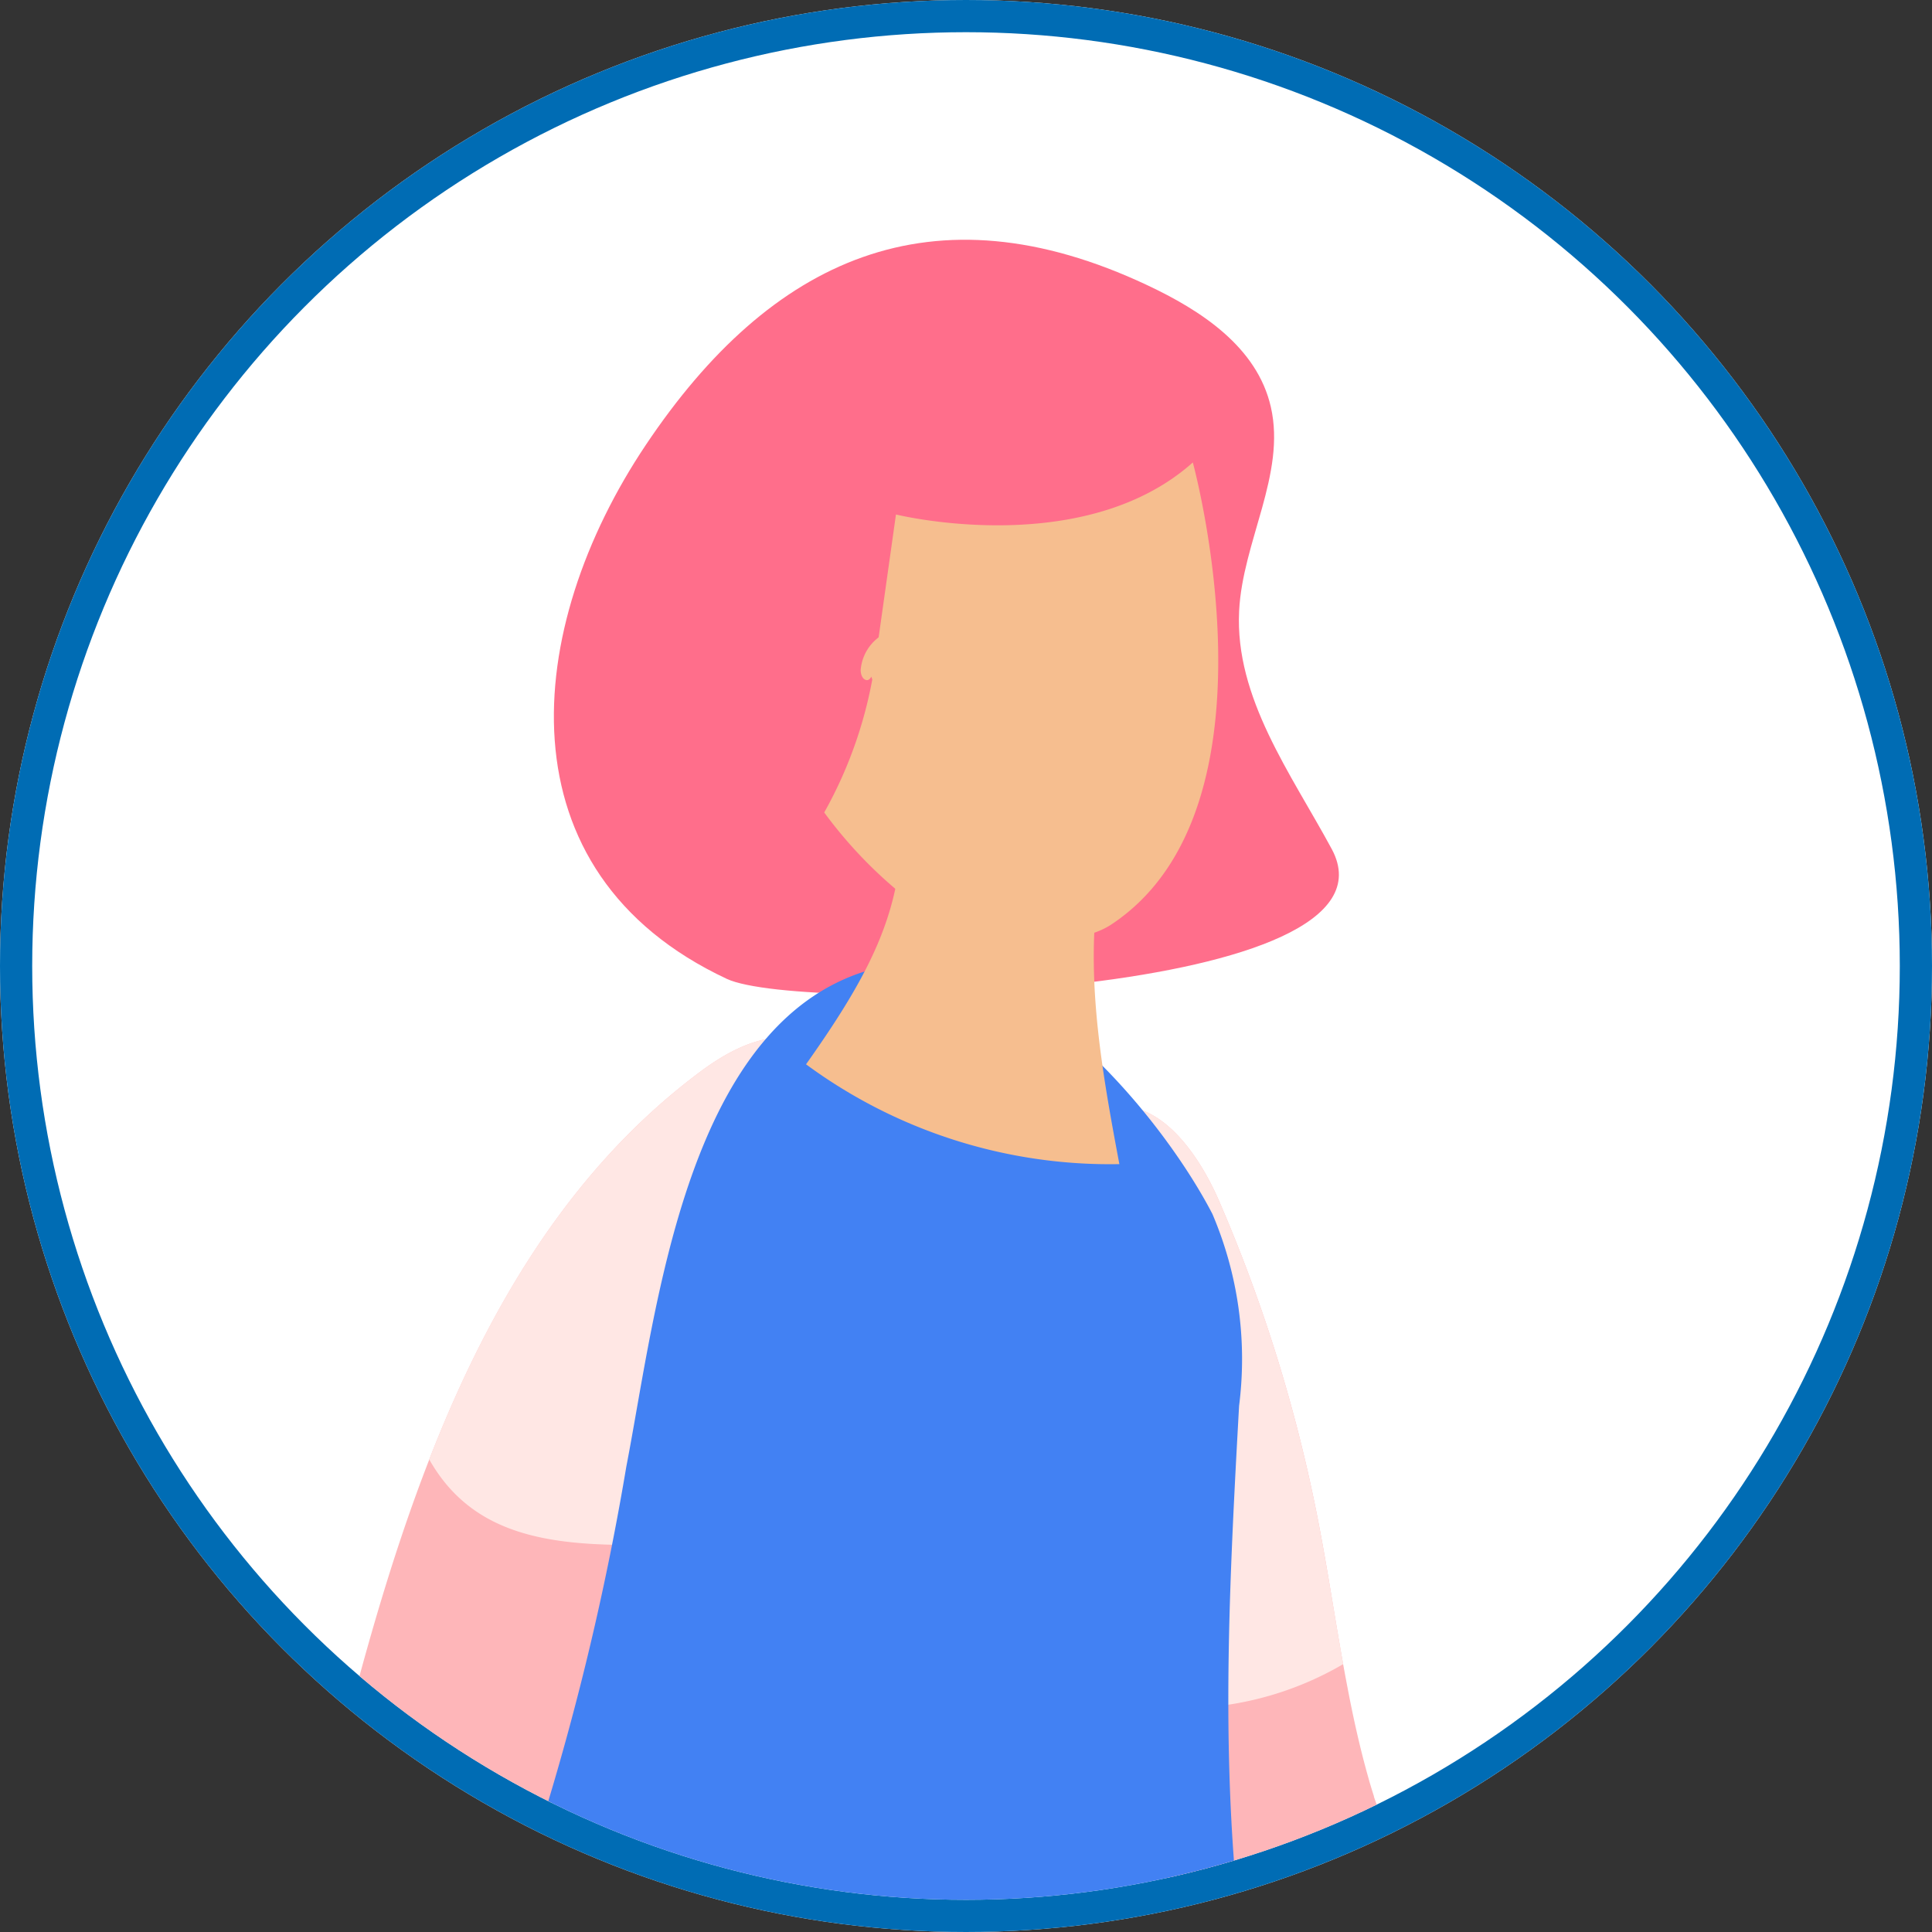<svg xmlns="http://www.w3.org/2000/svg" xmlns:xlink="http://www.w3.org/1999/xlink" width="60" height="60" viewBox="0 0 60 60"><rect x="0" y="0" width="60" height="60" fill="#333333" stroke="none"/><defs><style>.a{fill:none;}.b{fill:#fff;stroke:#006cb4;}.c{clip-path:url(#a);}.d{fill:#feb6b9;}.e{fill:#ff6e8b;}.f{fill:#ffe7e4;}.g{fill:#4281f3;}.h{fill:#f6be8f;}.i{fill:#f7a09c;}.j{stroke:none;}</style><clipPath id="a"><circle class="a" cx="29" cy="29" r="29"/></clipPath></defs><g transform="translate(-19 -73)"><g class="b" transform="translate(19 73)"><circle class="j" cx="30" cy="30" r="30"/><circle class="a" cx="30" cy="30" r="29.5"/></g><g class="c" transform="translate(20 74)"><ellipse class="a" cx="30.5" cy="31" rx="30.5" ry="31" transform="translate(-1 -4)"/><g transform="translate(4.339 6.446)"><g transform="translate(0 67.268)"><g transform="translate(0)"><path class="d" d="M173.732,265.231c-1.084,4.827-3.866,8.5-6.55,12.063-1.107,1.457-2.252,2.975-3.275,4.553-.313.493-1.137.926-1.208,1.374a18.623,18.623,0,0,0,.166,2.359v.011c0,.107.667.2.726.314a13.612,13.612,0,0,1,1.122,1.818,3.9,3.9,0,0,1,.313,1.374,1.452,1.452,0,0,1-.389.986.994.994,0,0,1-.256.23,1.537,1.537,0,0,1-1.409.061,12.413,12.413,0,0,1-4.714-3.894,3.555,3.555,0,0,1-.734-1.6,3.99,3.99,0,0,1,.688-2.481c.132-.239.266-.492.4-.744s.275-.483.394-.735c.014,0,.014-.011.014-.011a114.423,114.423,0,0,0,5.117-10.874,14.224,14.224,0,0,0,1.059-5.974c-.012-.227-.023-.467-.049-.747-.3-.817-.6-1.6-.889-2.358a10.235,10.235,0,0,1,1.309-1.069,30.012,30.012,0,0,1,4.373-2.506A34.762,34.762,0,0,1,173.166,256C173.767,258.969,174.359,262.439,173.732,265.231Z" transform="translate(-157.496 -255.996)"/></g></g><g transform="translate(21.457 61.378)"><path class="d" d="M117.959,288.213c0-1.865-.838-3.4-1.332-5.035-.014-.033-.866-3.019-.877-3.068a68.644,68.644,0,0,1-2.119-10.848c-.155-1.409-.51-2.747-.654-3.855a30.971,30.971,0,0,0-1.659-6.429c-.266-.818-.618-1.733-.944-2.864-.589-1.976-1.013-4-1.4-5.961-.254-1.264-.519-2.589-.82-3.853l-.176-.7.646-.288c2.48-1.1,5.368-1.228,8.162-1.362.3-.022.6-.035.9-.048l.722-.035.156.71a86.387,86.387,0,0,1,1.48,9.683,31.827,31.827,0,0,1,.193,3.84c0,.7.011,1.48.059,2.7.1,2.143.014,4.732-.071,7.465-.155,4.864-.336,10.1.568,13.77a2.006,2.006,0,0,0,2,1.345h.012c.349,0,.709.572,1.071.7a15.176,15.176,0,0,1,2.481,1.262,1.764,1.764,0,0,1,.71,1.418,1.514,1.514,0,0,1-.686,1.31l-.073.049-.084.034c-.13.052-.252.1-.371.136l-.1.022c-.274.061-.635.132-1,.193-.386.071-.771.134-.964.179-.169.038-.326.076-.493.11l-.086.013a1.011,1.011,0,0,1-.2.024,17.744,17.744,0,0,1-2.71.05,19.325,19.325,0,0,1-2.852-.421l-.2-.049-.171-.143c-.613-.53.708-1.29.683-2.2" transform="translate(-107.979 -243.867)"/></g><g transform="translate(11.862 0)"><path class="e" d="M119.705,123.83c3.88-5.791,8.89-8.1,15.565-4.96,1.668.784,3.42,1.919,3.844,3.789.474,2.081-.88,4.182-.986,6.333-.135,2.7,1.61,5.046,2.876,7.391,2.473,4.592-16.447,5.129-18.786,4.033C115.136,137.1,115.887,129.524,119.705,123.83Z" transform="translate(-116.847 -117.462)"/></g><g transform="translate(0.037 24.778)"><g transform="translate(0)"><path class="d" d="M153.023,192.412q-2.364,9.53-4.731,19.055a4.2,4.2,0,0,0,4.908-1.2l-.084.213c.05-.1.1-.194.149-.288a3.748,3.748,0,0,0,.8-1.574,72.664,72.664,0,0,0,4.531-11.584,63.548,63.548,0,0,1,2.093-6.6s.005-.008.005-.016c.082-.19.162-.38.248-.57.4-.9.866-1.778,1.352-2.641.854-1.531,1.786-3.022,2.629-4.557a48.189,48.189,0,0,0,3.975-9.5c.466-1.583.633-3.726-.835-4.456-1.092-.543-2.388.107-3.372.837-4.632,3.442-7.318,8.621-9.218,14.189C154.5,186.573,153.739,189.535,153.023,192.412Z" transform="translate(-148.292 -168.491)"/></g></g><g transform="translate(7.991 24.777)"><path class="f" d="M160.108,168.69c-1.092-.541-2.388.109-3.372.839-4.036,3-6.6,7.319-8.444,12.062,1.213,2.14,3.278,2.62,5.895,2.653a3.238,3.238,0,0,1,1.625.42c.393-.668.783-1.336,1.157-2.016a48.189,48.189,0,0,0,3.975-9.5C161.409,171.565,161.576,169.422,160.108,168.69Z" transform="translate(-148.292 -168.49)"/></g><g transform="translate(26.42 26.904)"><g transform="translate(0)"><path class="d" d="M108.752,200.762c1.652,3.376,1.964,4.476,4.187,7.25.6.754,1.427.538,1.877,1.5.183.39-.434,2.289-.352,2.935a13.075,13.075,0,0,0,2.6,5.443c1.72-2.823,2.7-4,1.919-7.21-.986-4.032-1.333-6.149-2.995-9.956a63.248,63.248,0,0,1-2.637-6.4.024.024,0,0,1,0-.016c-.063-.2-.124-.394-.178-.593-.269-.954-.481-1.921-.664-2.894-.33-1.721-.573-3.463-.913-5.182a48.056,48.056,0,0,0-3.061-9.834c-.659-1.512-1.906-3.259-3.5-2.876-1.186.288-1.761,1.617-2.043,2.809-1.339,5.611-.068,11.3,2.052,16.792C106.134,195.335,107.452,198.094,108.752,200.762Z" transform="translate(-102.44 -172.869)"/></g></g><g transform="translate(26.419 26.904)"><g transform="translate(0)"><path class="f" d="M126.528,190.2c-.274-1.52-.5-3.047-.8-4.566a48.056,48.056,0,0,0-3.061-9.834c-.659-1.512-1.906-3.259-3.5-2.876-1.186.288-1.761,1.617-2.043,2.809-1.231,5.157-.257,10.379,1.553,15.447A10.037,10.037,0,0,0,126.528,190.2Z" transform="translate(-116.572 -172.869)"/></g></g><g transform="translate(0.247 22.479)"><path class="g" d="M150.8,220.84a25.889,25.889,0,0,0-.243-8.276c-.721-4.3-2.2-8.429-3.2-12.672-1.855-7.863-1.545-14.53-1.107-22.4a11.479,11.479,0,0,0-.829-5.96c-1.625-3.139-6.226-8.655-10.361-7.653-5.988,1.446-6.9,10.651-7.84,15.5a84.464,84.464,0,0,1-5.566,19.078c-1.47,3.261-3.041,6.48-4.454,9.763-.573,1.333-3.957,5-3.844,5.928a2.972,2.972,0,0,0,1.08,1.648,23.666,23.666,0,0,0,9.415,5.913,80.835,80.835,0,0,0,11.9,3.837c3.482.8,9.1,2.189,12.365.058A6.823,6.823,0,0,0,150.8,220.84Z" transform="translate(-113.355 -163.757)"/></g><g transform="translate(20.258 6.916)"><g transform="translate(0)"><path class="h" d="M124.565,142.574a13.841,13.841,0,0,0,4,3.66l0-.173s3.336,1.042,4.924-.013c5.462-3.628,2.523-14.344,2.523-14.344-3.417,3.048-9.219,1.616-9.219,1.616l-.646,4.58A13.426,13.426,0,0,1,124.565,142.574Z" transform="translate(-124.565 -131.704)"/></g></g><g transform="translate(19.693 12.027)"><g transform="translate(0)"><path class="h" d="M133.419,145.457c.758,4.507-.07,6.621-2.713,10.353a15.91,15.91,0,0,0,9.731,3.1c-.6-3.2-1.194-6.5-.443-9.669.357-1.5.968-3.228.043-4.458a3.916,3.916,0,0,0-1.4-1.041,18.434,18.434,0,0,0-3.28-1.287,3.6,3.6,0,0,0-1.817-.162,1.41,1.41,0,0,0-1.137,1.272c0,.13.048.277.169.311s.234-.178.113-.217Z" transform="translate(-130.706 -142.23)"/></g></g><g transform="translate(30.389 100.888)"><g transform="translate(0)"><path class="g" d="M118.138,328.619a1.514,1.514,0,0,1-.686,1.31l-.073.049-.084.034c-.13.052-.252.1-.371.136l-.1.022c-.274.061-.635.132-1,.193-.386.071-.771.134-.964.179-.169.038-.326.076-.493.11l-.086.013a1.011,1.011,0,0,1-.2.024,17.748,17.748,0,0,1-2.71.049,19.325,19.325,0,0,1-2.852-.421l-.2-.049-.171-.143c-.613-.53.708-1.29.683-2.2l.2-.24v-.544a5.755,5.755,0,0,1,.1-1.365c2.13-.143,2.592-.533,4.736-.533h.012c.349,0,.709.572,1.071.7a15.18,15.18,0,0,1,2.481,1.262A1.764,1.764,0,0,1,118.138,328.619Z" transform="translate(-107.979 -325.236)"/></g></g><g transform="translate(1.114 92.181)"><g transform="translate(0)"><path class="i" d="M188.77,307.315c-.122.253-.255.493-.4.735.12-.242.252-.494.383-.746Z" transform="translate(-188.373 -307.304)"/></g></g><g transform="translate(0.992 91.77)"><g transform="translate(0)"><path class="i" d="M189.008,306.939l-.41-.482A1.441,1.441,0,0,1,189.008,306.939Z" transform="translate(-188.598 -306.457)"/></g></g><g transform="translate(0.003 92.181)"><g transform="translate(0)"><path class="g" d="M183.346,315.493a1.512,1.512,0,0,1-.471.986,1.1,1.1,0,0,1-.289.23,1.617,1.617,0,0,1-.782.2,1.586,1.586,0,0,1-.649-.142,12.431,12.431,0,0,1-4.721-3.894,3.559,3.559,0,0,1-.733-1.6,4,4,0,0,1,.684-2.481c.135-.239.268-.492.4-.744s.252-.494.383-.746l-.519.011c1.769,1.432,3.58,2.9,4.39,4.66v.011c0,.107.667.2.726.314a13.611,13.611,0,0,1,1.122,1.818c.049.132.206.251.241.372A3.7,3.7,0,0,1,183.346,315.493Z" transform="translate(-175.674 -307.304)"/></g></g></g></g></g></svg>